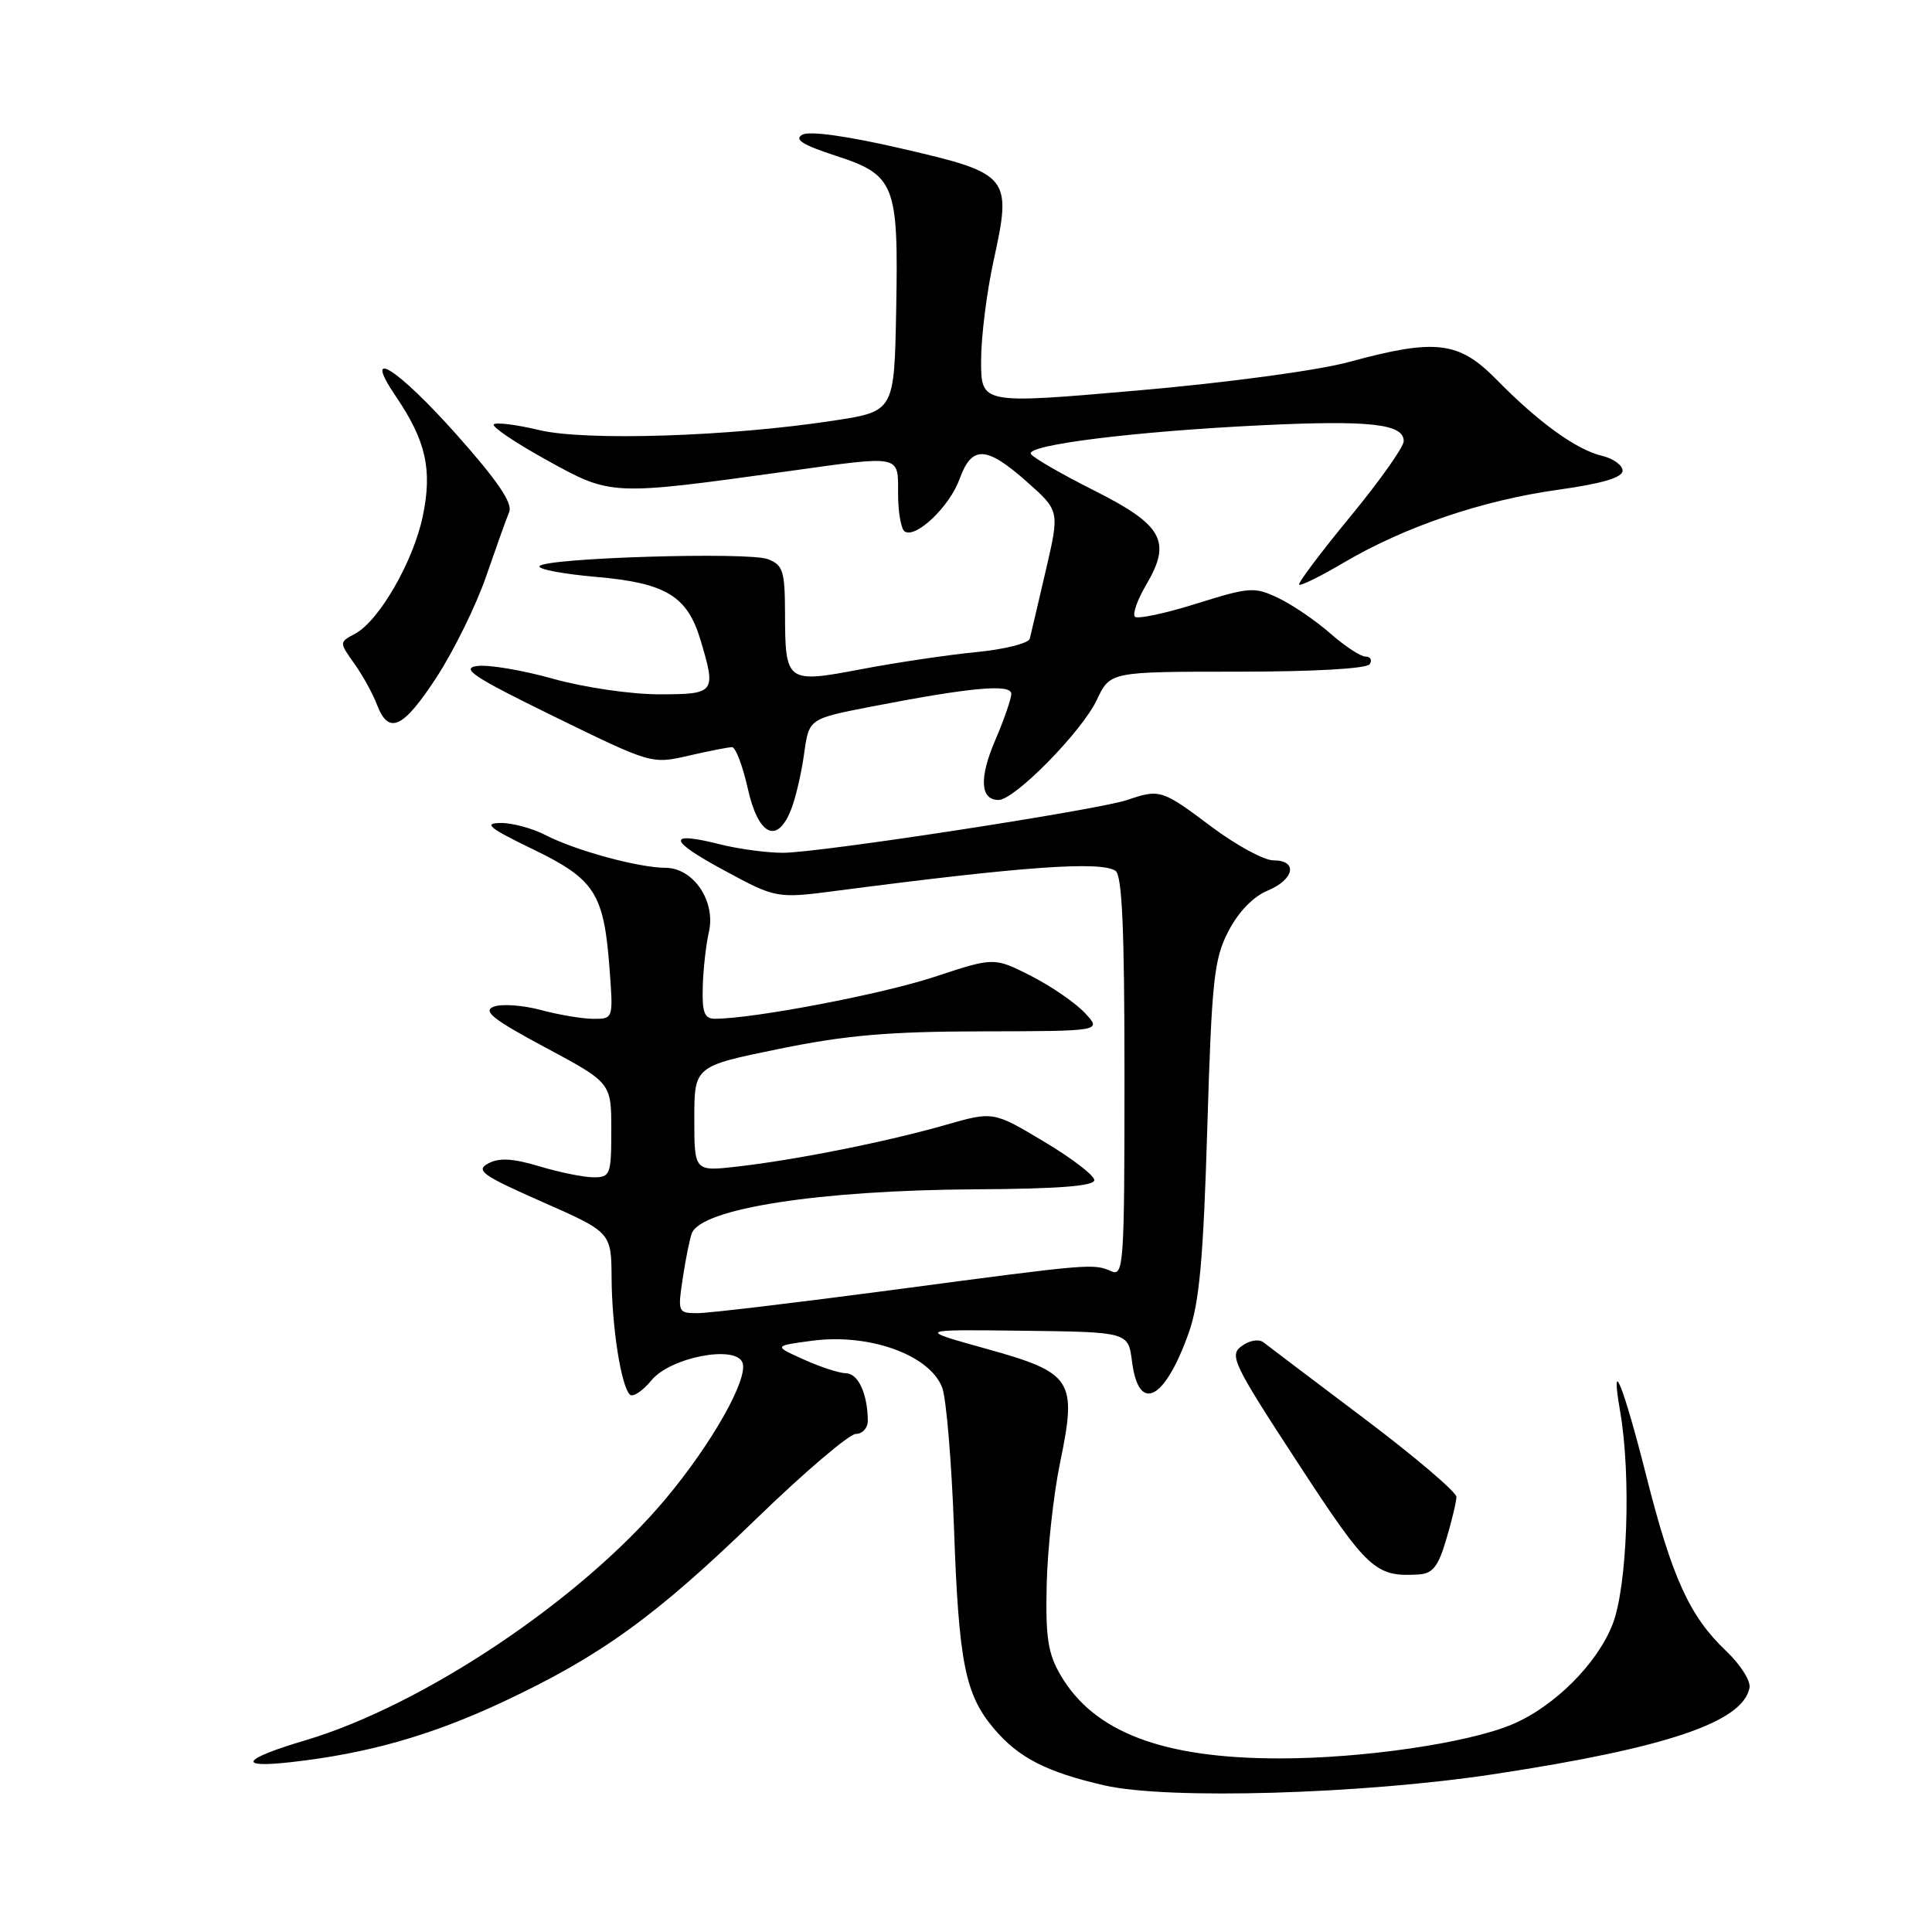 <?xml version="1.0" encoding="UTF-8" standalone="no"?>
<!DOCTYPE svg PUBLIC "-//W3C//DTD SVG 1.1//EN" "http://www.w3.org/Graphics/SVG/1.1/DTD/svg11.dtd" >
<svg xmlns="http://www.w3.org/2000/svg" xmlns:xlink="http://www.w3.org/1999/xlink" version="1.1" viewBox="0 0 256 256">
 <g >
 <path fill="currentColor"
d=" M 198.05 235.07 C 220.86 231.60 230.93 228.19 231.82 223.65 C 232.00 222.74 230.60 220.54 228.71 218.75 C 223.89 214.19 221.55 209.05 218.14 195.56 C 215.10 183.53 213.31 179.12 214.68 187.04 C 216.15 195.53 215.64 210.15 213.69 215.19 C 211.66 220.45 205.92 226.17 200.33 228.51 C 194.41 230.98 180.58 233.00 169.55 233.00 C 154.10 233.00 144.98 229.54 140.55 222.00 C 138.86 219.12 138.53 217.00 138.69 209.99 C 138.80 205.31 139.59 198.04 140.46 193.84 C 142.74 182.82 142.15 181.91 130.65 178.71 C 121.50 176.16 121.50 176.16 135.50 176.33 C 149.50 176.50 149.50 176.50 150.00 180.42 C 150.88 187.36 154.36 185.56 157.55 176.50 C 158.92 172.60 159.46 166.65 159.97 149.50 C 160.57 129.77 160.86 127.08 162.77 123.39 C 164.08 120.85 166.06 118.80 167.95 118.02 C 171.52 116.54 172.02 114.00 168.73 114.00 C 167.48 114.00 163.77 111.98 160.48 109.51 C 153.98 104.63 153.67 104.53 149.40 105.99 C 145.45 107.33 108.55 113.00 103.75 113.00 C 101.62 113.00 97.91 112.50 95.50 111.90 C 88.33 110.09 88.47 111.29 95.90 115.30 C 102.88 119.08 102.88 119.08 111.19 117.99 C 135.58 114.81 145.71 114.09 147.79 115.37 C 148.69 115.92 149.00 122.99 149.00 142.67 C 149.00 167.58 148.89 169.17 147.25 168.45 C 144.87 167.40 144.63 167.42 118.31 170.92 C 105.56 172.61 93.92 174.00 92.45 174.00 C 89.83 174.00 89.79 173.90 90.47 169.37 C 90.85 166.83 91.39 164.15 91.67 163.42 C 92.93 160.13 108.57 157.71 129.25 157.59 C 140.25 157.53 145.00 157.16 145.00 156.37 C 145.00 155.75 141.99 153.44 138.30 151.25 C 131.61 147.25 131.61 147.25 125.25 149.07 C 117.53 151.28 105.54 153.68 97.75 154.57 C 92.00 155.23 92.00 155.23 92.00 148.26 C 92.00 141.28 92.00 141.28 103.25 138.98 C 112.14 137.16 117.81 136.68 130.25 136.66 C 146.01 136.63 146.01 136.63 143.75 134.22 C 142.51 132.89 139.30 130.68 136.61 129.31 C 131.72 126.83 131.72 126.83 123.79 129.45 C 116.88 131.73 99.89 134.98 94.75 134.99 C 93.34 135.00 93.02 134.18 93.12 130.75 C 93.18 128.41 93.55 125.15 93.93 123.50 C 94.87 119.42 91.89 115.00 88.18 114.99 C 84.58 114.97 76.25 112.70 72.30 110.66 C 70.54 109.75 67.84 109.02 66.30 109.05 C 64.03 109.08 64.83 109.73 70.57 112.51 C 78.81 116.49 80.01 118.35 80.76 128.25 C 81.27 135.00 81.27 135.00 78.65 135.00 C 77.21 135.00 74.07 134.48 71.67 133.83 C 69.27 133.19 66.46 132.99 65.42 133.39 C 63.92 133.97 65.32 135.08 72.27 138.80 C 81.00 143.48 81.00 143.48 81.00 149.74 C 81.00 155.64 80.86 156.00 78.66 156.00 C 77.37 156.00 74.15 155.35 71.50 154.55 C 67.97 153.49 66.15 153.38 64.70 154.16 C 62.97 155.09 63.89 155.74 71.86 159.26 C 81.00 163.29 81.00 163.29 81.04 169.40 C 81.09 175.95 82.30 183.63 83.46 184.79 C 83.86 185.18 85.15 184.32 86.34 182.88 C 88.83 179.85 97.47 178.18 98.38 180.55 C 99.20 182.67 94.33 191.29 88.18 198.63 C 77.04 211.93 56.16 225.92 40.50 230.59 C 32.11 233.08 31.27 234.31 38.50 233.50 C 48.67 232.37 57.11 229.97 66.62 225.52 C 79.56 219.46 86.84 214.20 100.16 201.30 C 106.57 195.08 112.54 190.00 113.41 190.00 C 114.28 190.00 114.99 189.21 114.99 188.25 C 114.96 184.71 113.72 182.00 112.13 181.97 C 111.24 181.96 108.70 181.14 106.50 180.14 C 102.50 178.34 102.50 178.34 107.57 177.66 C 115.18 176.64 123.21 179.53 124.85 183.88 C 125.39 185.32 126.09 193.70 126.41 202.50 C 127.04 220.27 127.88 224.51 131.66 229.00 C 134.93 232.90 138.66 234.81 146.37 236.58 C 154.76 238.49 180.52 237.74 198.05 235.07 Z  M 191.63 204.00 C 192.37 201.53 192.98 198.98 192.98 198.35 C 192.99 197.71 187.49 193.03 180.75 187.95 C 174.01 182.87 168.01 178.33 167.42 177.87 C 166.80 177.39 165.56 177.60 164.53 178.36 C 162.85 179.58 163.37 180.67 171.93 193.78 C 181.22 208.02 182.22 208.95 187.90 208.63 C 189.83 208.53 190.55 207.63 191.63 204.00 Z  M 104.83 107.25 C 105.43 105.74 106.20 102.42 106.55 99.87 C 107.19 95.24 107.19 95.24 115.35 93.65 C 128.62 91.07 134.00 90.58 134.00 91.94 C 134.00 92.59 133.05 95.34 131.89 98.04 C 129.72 103.08 129.88 106.00 132.31 106.00 C 134.45 106.00 143.35 96.93 145.33 92.75 C 147.09 89.00 147.09 89.00 163.99 89.00 C 174.17 89.00 181.13 88.60 181.50 88.00 C 181.84 87.45 181.59 87.00 180.94 87.00 C 180.29 87.00 178.19 85.62 176.27 83.93 C 174.34 82.24 171.25 80.13 169.40 79.25 C 166.21 77.73 165.62 77.77 158.52 79.99 C 154.39 81.29 150.73 82.06 150.38 81.72 C 150.04 81.37 150.71 79.46 151.88 77.48 C 155.28 71.72 154.08 69.57 144.95 64.98 C 140.66 62.82 136.90 60.65 136.60 60.16 C 135.86 58.96 150.36 57.16 167.15 56.35 C 181.52 55.66 186.00 56.16 186.00 58.45 C 186.00 59.23 182.80 63.75 178.89 68.49 C 174.98 73.24 171.95 77.28 172.14 77.47 C 172.34 77.67 175.05 76.33 178.16 74.49 C 186.15 69.79 196.44 66.29 206.43 64.90 C 212.29 64.08 215.00 63.28 215.00 62.37 C 215.00 61.64 213.76 60.75 212.25 60.39 C 208.87 59.59 203.85 55.96 198.29 50.29 C 193.29 45.20 190.23 44.84 178.73 47.97 C 174.60 49.09 162.61 50.71 150.75 51.74 C 130.00 53.55 130.00 53.55 130.00 47.80 C 130.00 44.64 130.75 38.66 131.66 34.52 C 134.11 23.36 133.81 23.00 119.53 19.70 C 112.29 18.02 107.25 17.32 106.31 17.85 C 105.19 18.47 106.35 19.20 110.63 20.60 C 118.61 23.19 119.06 24.32 118.75 41.00 C 118.50 54.50 118.50 54.50 110.50 55.73 C 96.68 57.85 77.61 58.46 71.46 56.99 C 68.45 56.27 65.74 55.93 65.43 56.23 C 65.13 56.54 68.30 58.68 72.49 60.99 C 81.03 65.71 80.90 65.70 104.50 62.43 C 119.56 60.33 119.00 60.22 119.00 65.44 C 119.00 67.88 119.40 70.13 119.88 70.43 C 121.39 71.36 125.83 67.11 127.15 63.47 C 128.77 58.98 130.68 59.06 136.08 63.85 C 140.41 67.69 140.41 67.69 138.57 75.60 C 137.56 79.94 136.61 84.01 136.45 84.63 C 136.29 85.24 133.09 86.05 129.33 86.41 C 125.57 86.78 118.74 87.79 114.14 88.67 C 104.19 90.56 104.04 90.45 104.02 81.23 C 104.00 75.64 103.75 74.86 101.74 74.09 C 99.14 73.10 72.17 73.92 71.49 75.02 C 71.24 75.42 74.61 76.06 78.97 76.44 C 88.22 77.24 91.07 78.96 92.82 84.80 C 94.92 91.82 94.79 92.00 87.31 92.00 C 83.60 92.00 77.36 91.08 73.28 89.94 C 69.23 88.80 64.70 88.04 63.21 88.25 C 60.99 88.56 62.82 89.76 73.42 94.94 C 86.31 101.24 86.36 101.26 91.25 100.13 C 93.95 99.51 96.54 99.00 97.00 99.00 C 97.47 99.00 98.41 101.47 99.09 104.50 C 100.48 110.74 103.00 111.94 104.83 107.25 Z  M 57.88 89.69 C 60.14 86.21 63.07 80.25 64.39 76.44 C 65.71 72.62 67.09 68.75 67.47 67.84 C 67.95 66.66 65.94 63.71 60.50 57.59 C 52.64 48.76 47.86 45.76 52.47 52.55 C 56.44 58.40 57.30 62.23 56.03 68.36 C 54.78 74.38 50.24 82.27 47.04 83.98 C 44.94 85.10 44.94 85.10 46.94 87.92 C 48.05 89.47 49.40 91.92 49.95 93.37 C 51.50 97.44 53.41 96.55 57.88 89.69 Z "/>
</g>
</svg>